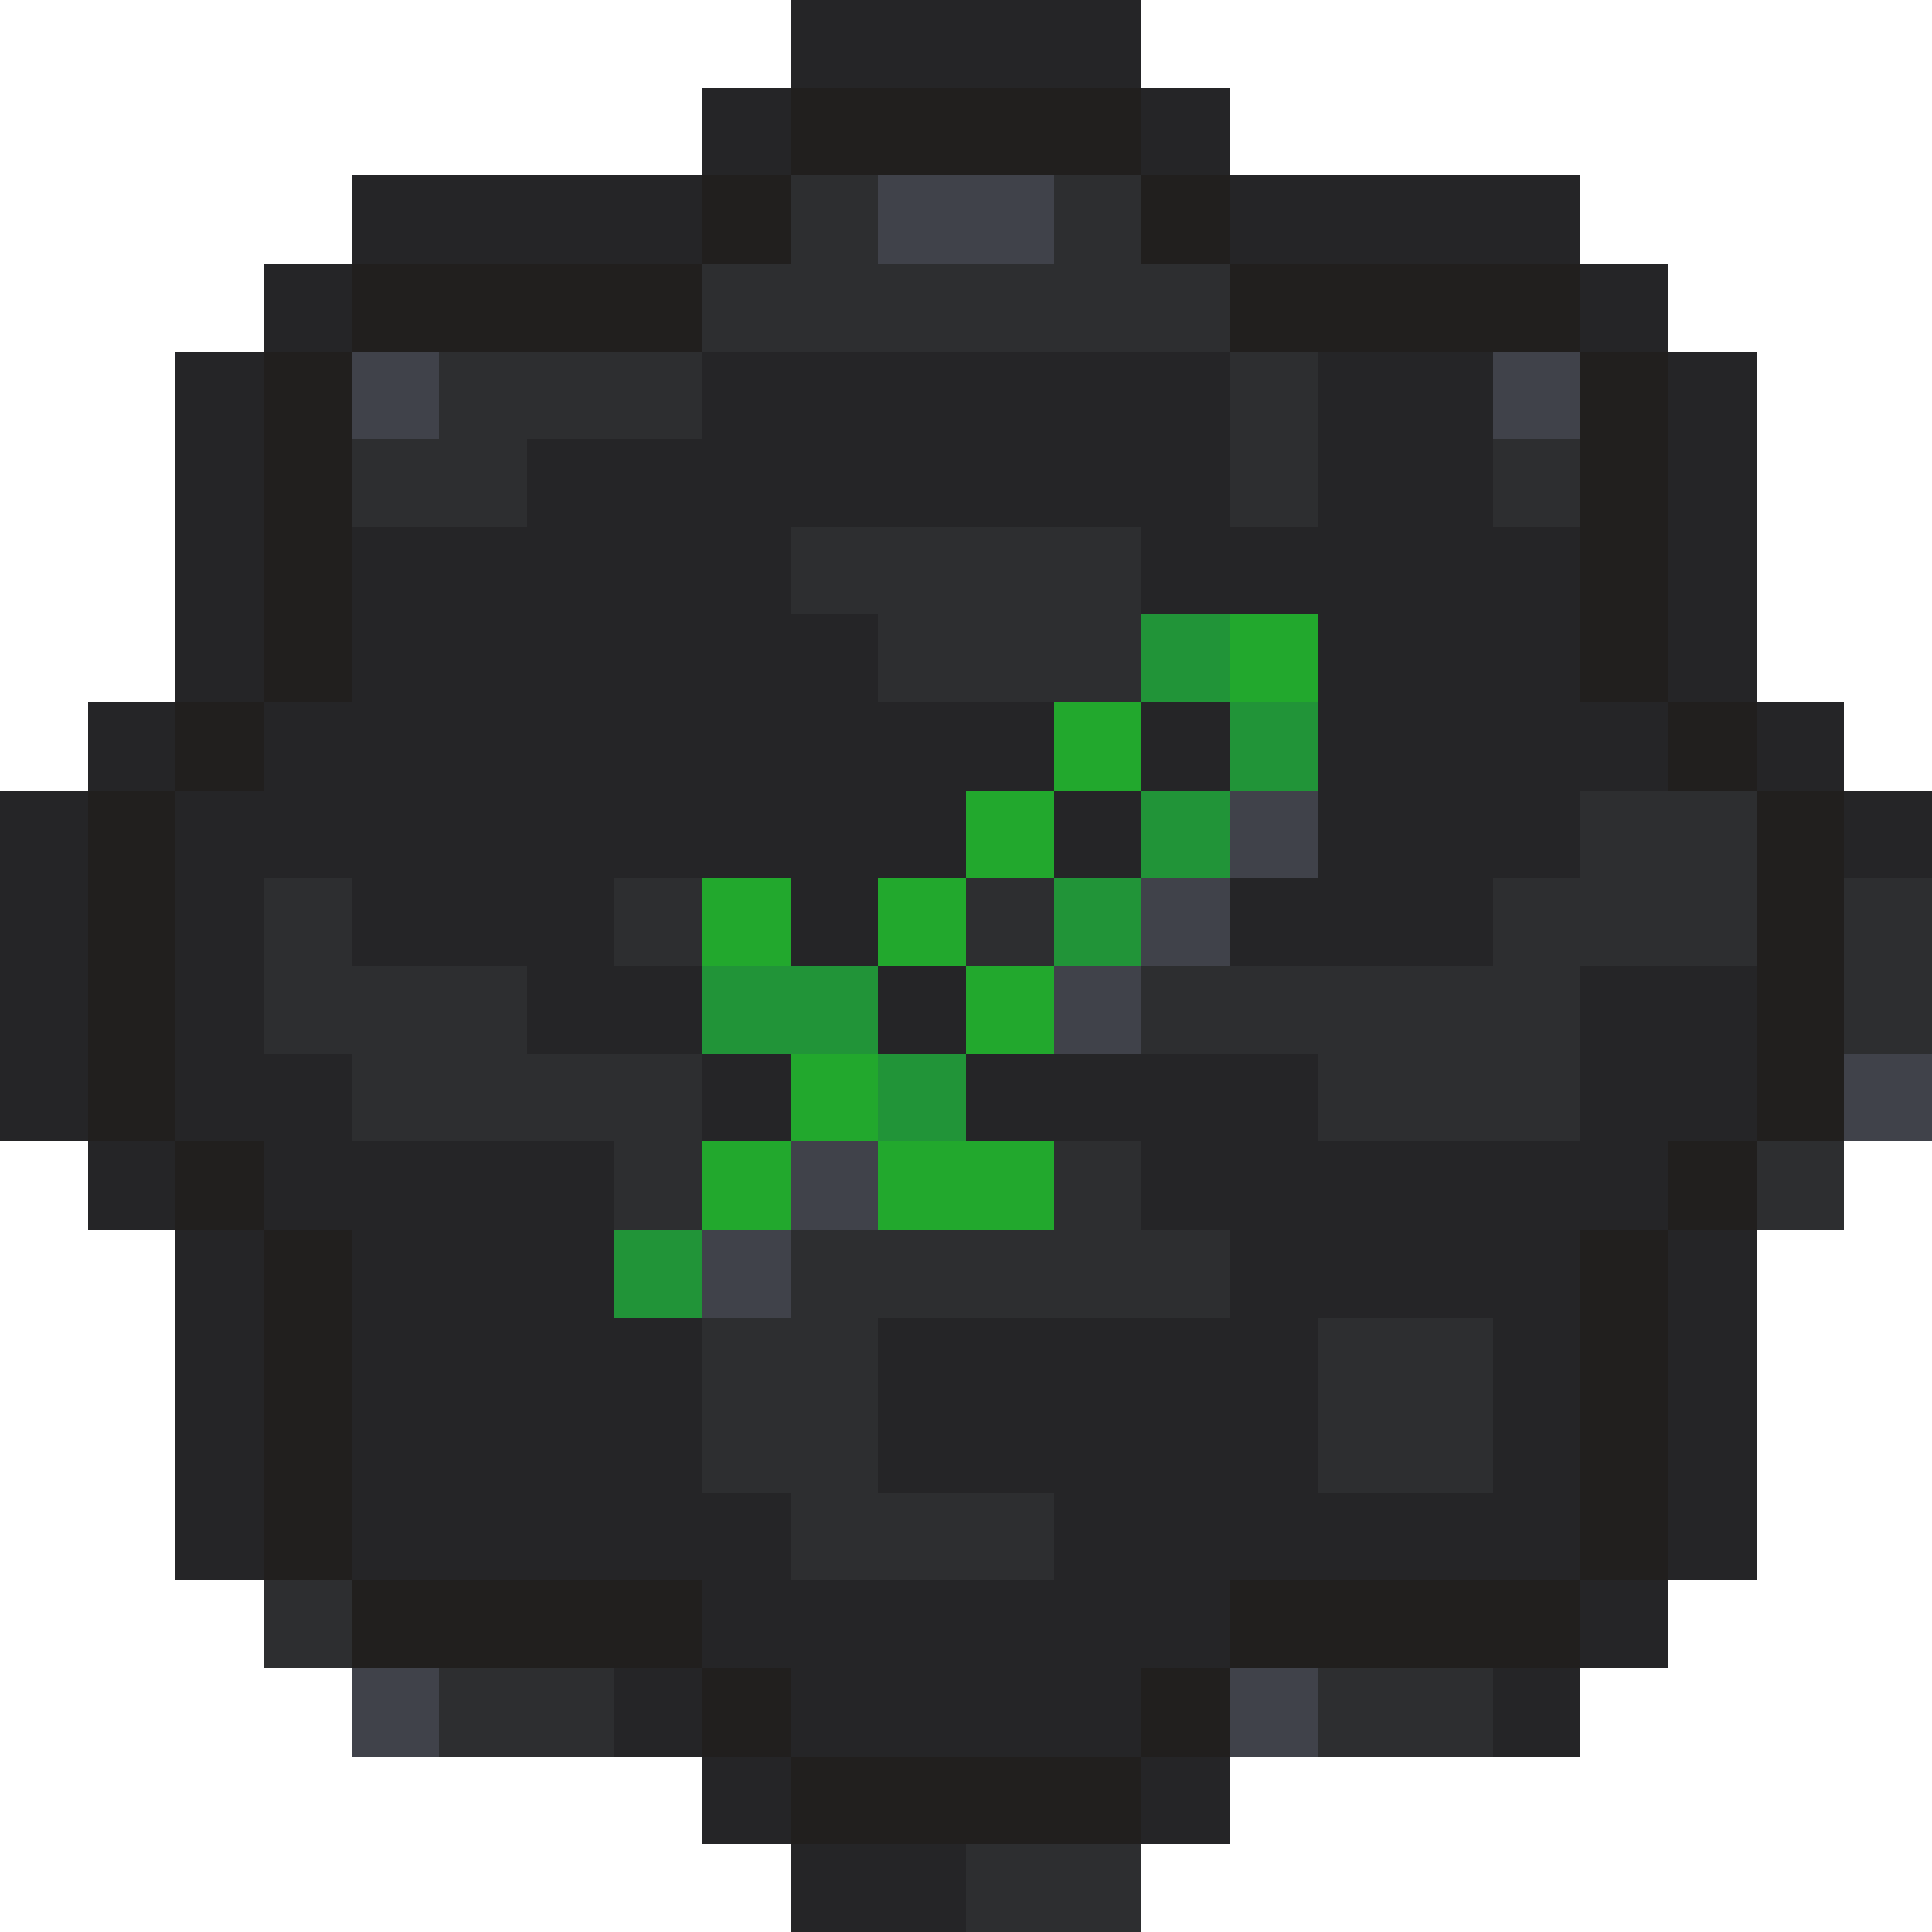 <svg xmlns="http://www.w3.org/2000/svg" viewBox="0 -0.5 22 22" shape-rendering="crispEdges">
<path stroke="#252527" d="M9 0h4M8 1h1M13 1h1M4 2h4M14 2h4M3 3h1M18 3h1M2 4h1M8 4h6M15 4h2M19 4h1M2 5h1M6 5h8M15 5h2M19 5h1M2 6h1M4 6h5M13 6h5M19 6h1M2 7h1M4 7h6M15 7h3M19 7h1M1 8h1M3 8h9M13 8h1M15 8h4M20 8h1M0 9h1M2 9h9M12 9h1M15 9h3M21 9h1M0 10h1M2 10h1M4 10h3M9 10h1M14 10h3M0 11h1M2 11h1M6 11h2M10 11h1M18 11h2M0 12h1M2 12h2M8 12h1M11 12h4M18 12h2M1 13h1M3 13h4M13 13h6M2 14h1M4 14h3M14 14h4M19 14h1M2 15h1M4 15h4M10 15h5M17 15h1M19 15h1M2 16h1M4 16h4M10 16h5M17 16h1M19 16h1M2 17h1M4 17h5M12 17h6M19 17h1M8 18h6M18 18h1M7 19h1M9 19h4M17 19h1M8 20h1M13 20h1M9 21h2" />
<path stroke="#211f1e" d="M9 1h4M8 2h1M13 2h1M4 3h4M14 3h4M3 4h1M18 4h1M3 5h1M18 5h1M3 6h1M18 6h1M3 7h1M18 7h1M2 8h1M19 8h1M1 9h1M20 9h1M1 10h1M20 10h1M1 11h1M20 11h1M1 12h1M20 12h1M2 13h1M19 13h1M3 14h1M18 14h1M3 15h1M18 15h1M3 16h1M18 16h1M3 17h1M18 17h1M4 18h4M14 18h4M8 19h1M13 19h1M9 20h4" />
<path stroke="#2d2e30" d="M9 2h1M12 2h1M8 3h6M5 4h3M14 4h1M4 5h2M14 5h1M17 5h1M9 6h4M10 7h3M18 9h2M3 10h1M7 10h1M11 10h1M17 10h3M21 10h1M3 11h3M13 11h5M21 11h1M4 12h4M15 12h3M7 13h1M12 13h1M20 13h1M9 14h5M8 15h2M15 15h2M8 16h2M15 16h2M9 17h3M3 18h1M5 19h2M15 19h2M11 21h2" />
<path stroke="#40424a" d="M10 2h2M4 4h1M17 4h1M14 9h1M13 10h1M12 11h1M21 12h1M9 13h1M8 14h1M4 19h1M14 19h1" />
<path stroke="#219438" d="M13 7h1M14 8h1M13 9h1M12 10h1M8 11h2M10 12h1M7 14h1" />
<path stroke="#22a82d" d="M14 7h1M12 8h1M11 9h1M8 10h1M10 10h1M11 11h1M9 12h1M8 13h1M10 13h2" />
</svg>